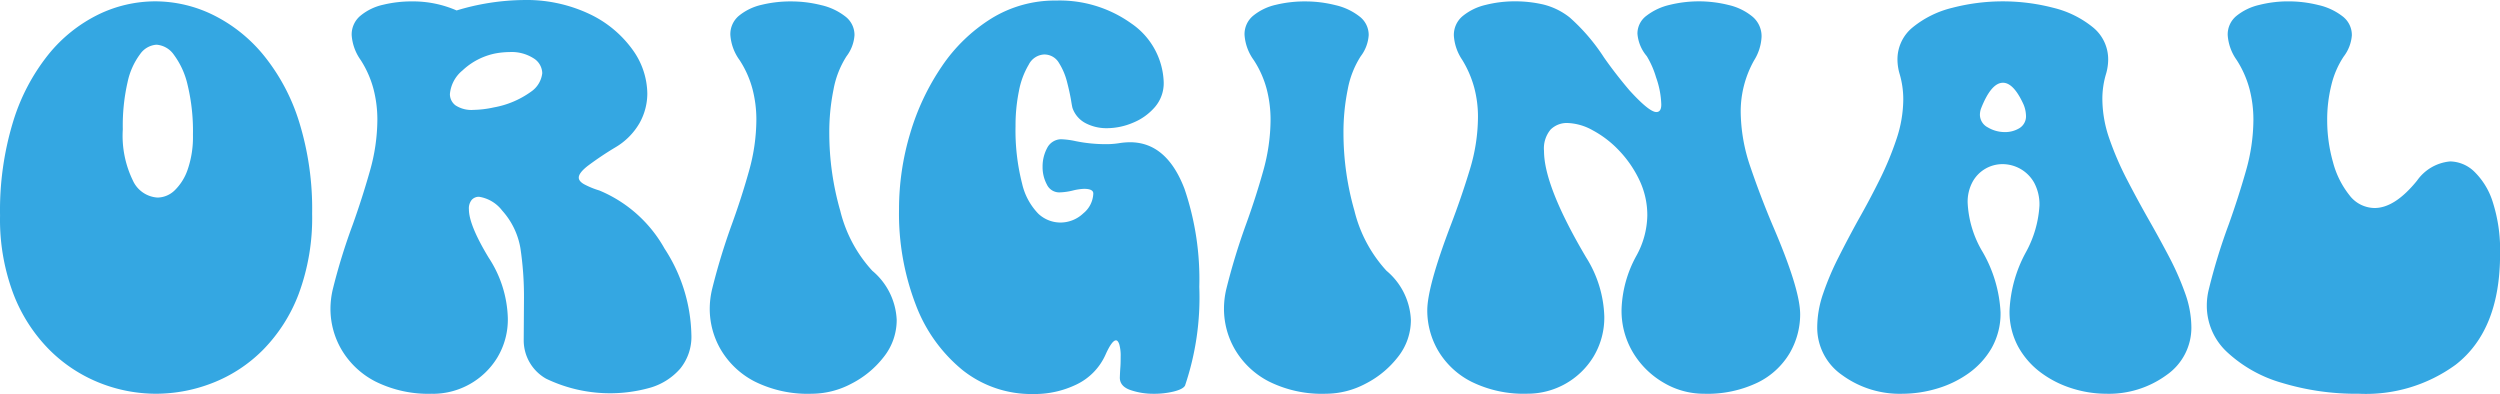 <svg xmlns="http://www.w3.org/2000/svg" width="222.754" height="35.108" viewBox="0 0 222.754 35.108">
  <g id="그룹_869" data-name="그룹 869" transform="translate(-252.28 -158.254)">
    <path id="패스_1683" data-name="패스 1683" d="M266.2,193.337a13.642,13.642,0,0,1-5.09-.988,13.282,13.282,0,0,1-4.468-2.967,14.336,14.336,0,0,1-3.174-4.956,18.766,18.766,0,0,1-1.184-6.958,27.114,27.114,0,0,1,1.172-8.4,17.941,17.941,0,0,1,3.137-5.957,13.19,13.19,0,0,1,4.432-3.553,11.606,11.606,0,0,1,5.078-1.184,11.737,11.737,0,0,1,5.163,1.209,13.571,13.571,0,0,1,4.492,3.577,17.729,17.729,0,0,1,3.162,5.908,26.2,26.2,0,0,1,1.172,8.227,19.435,19.435,0,0,1-1.2,7.154,14.324,14.324,0,0,1-3.2,5,12.953,12.953,0,0,1-4.48,2.929A13.881,13.881,0,0,1,266.2,193.337Zm.122-17.48a2.233,2.233,0,0,0,1.514-.635,4.669,4.669,0,0,0,1.172-1.88,8.875,8.875,0,0,0,.464-3.076,17.554,17.554,0,0,0-.476-4.443,7.16,7.16,0,0,0-1.221-2.686,2.067,2.067,0,0,0-1.55-.9,1.939,1.939,0,0,0-1.453.83,6.37,6.37,0,0,0-1.123,2.5,17.379,17.379,0,0,0-.427,4.212,9.107,9.107,0,0,0,.9,4.565A2.586,2.586,0,0,0,266.318,175.857Z" fill="#34a7e2"/>
    <path id="패스_1684" data-name="패스 1684" d="M290.806,193.337a10.592,10.592,0,0,1-5.066-1.086,7.445,7.445,0,0,1-3.015-2.82,7.2,7.2,0,0,1-1-3.662,7.666,7.666,0,0,1,.2-1.709,53.575,53.575,0,0,1,1.782-5.786q.855-2.393,1.526-4.761a16.891,16.891,0,0,0,.671-4.614,10.845,10.845,0,0,0-.341-2.7,9.061,9.061,0,0,0-1.148-2.6,4.32,4.32,0,0,1-.8-2.222,2.168,2.168,0,0,1,.781-1.721,4.8,4.8,0,0,1,2.014-.977,10.806,10.806,0,0,1,2.6-.3,9.713,9.713,0,0,1,3.955.806,21.263,21.263,0,0,1,5.884-.928,13.142,13.142,0,0,1,5.981,1.257,9.978,9.978,0,0,1,3.809,3.162,6.791,6.791,0,0,1,1.318,3.907,5.4,5.4,0,0,1-.7,2.648,5.965,5.965,0,0,1-2.161,2.161,28.789,28.789,0,0,0-2.454,1.648q-.793.624-.793,1.038c0,.212.154.407.464.586a7.357,7.357,0,0,0,1.367.561,11.869,11.869,0,0,1,5.81,5.176,14.552,14.552,0,0,1,2.393,7.666,4.484,4.484,0,0,1-1,3.039,5.619,5.619,0,0,1-2.6,1.673,13.146,13.146,0,0,1-9.339-.781,3.919,3.919,0,0,1-2-3.418l.024-3.785a29,29,0,0,0-.317-4.418,6.668,6.668,0,0,0-1.624-3.357,3.214,3.214,0,0,0-2.063-1.233.854.854,0,0,0-.646.268,1.2,1.2,0,0,0-.257.855q0,1.391,1.758,4.3a10.291,10.291,0,0,1,1.709,5.371,6.569,6.569,0,0,1-.941,3.54,6.739,6.739,0,0,1-5.773,3.222Zm3.686-25.293a8.966,8.966,0,0,0,1.782-.219,8.084,8.084,0,0,0,3.309-1.392,2.314,2.314,0,0,0,1.013-1.66,1.6,1.6,0,0,0-.782-1.33,3.629,3.629,0,0,0-2.124-.55,7.282,7.282,0,0,0-1.269.122,6,6,0,0,0-2.93,1.514,3.071,3.071,0,0,0-1.123,2.1,1.25,1.25,0,0,0,.5,1.014A2.6,2.6,0,0,0,294.492,168.044Z" fill="#34a7e2"/>
    <path id="패스_1685" data-name="패스 1685" d="M324.6,193.337a10.6,10.6,0,0,1-5.067-1.086,7.455,7.455,0,0,1-3.014-2.82,7.2,7.2,0,0,1-1-3.662,7.607,7.607,0,0,1,.2-1.709,57.2,57.2,0,0,1,1.758-5.786q.879-2.417,1.538-4.773a17.054,17.054,0,0,0,.659-4.6,10.8,10.8,0,0,0-.342-2.7,8.863,8.863,0,0,0-1.16-2.6,4.3,4.3,0,0,1-.817-2.246,2.131,2.131,0,0,1,.781-1.709,4.908,4.908,0,0,1,2.015-.965,10.791,10.791,0,0,1,2.6-.3,10.925,10.925,0,0,1,2.7.331,5.449,5.449,0,0,1,2.136,1,2.07,2.07,0,0,1,.83,1.672,3.475,3.475,0,0,1-.708,1.88,8.212,8.212,0,0,0-1.159,2.954,19.133,19.133,0,0,0-.379,3.931,25.089,25.089,0,0,0,.977,6.885,12.172,12.172,0,0,0,2.856,5.346,6.055,6.055,0,0,1,2.173,4.371,5.279,5.279,0,0,1-1.147,3.3,8.559,8.559,0,0,1-2.894,2.392A7.593,7.593,0,0,1,324.6,193.337Z" fill="#34a7e2"/>
    <path id="패스_1686" data-name="패스 1686" d="M344.346,193.362a9.855,9.855,0,0,1-6.275-2.112,13.765,13.765,0,0,1-4.186-5.823,22.625,22.625,0,0,1-1.5-8.545,23.413,23.413,0,0,1,.988-6.726,21.341,21.341,0,0,1,2.82-5.981,14.706,14.706,0,0,1,4.419-4.273,10.786,10.786,0,0,1,5.786-1.6,10.964,10.964,0,0,1,6.678,2.038,6.6,6.6,0,0,1,2.893,5.262,3.264,3.264,0,0,1-.781,2.186,5.116,5.116,0,0,1-1.954,1.4,5.984,5.984,0,0,1-2.319.488,4.026,4.026,0,0,1-1.892-.439,2.423,2.423,0,0,1-1.184-1.367c-.033-.13-.073-.35-.122-.66q-.123-.732-.366-1.672a5.88,5.88,0,0,0-.72-1.685,1.5,1.5,0,0,0-1.331-.744,1.625,1.625,0,0,0-1.355.9,7.173,7.173,0,0,0-.879,2.368,15.274,15.274,0,0,0-.3,3.125,19.073,19.073,0,0,0,.586,5.116A5.644,5.644,0,0,0,344.8,177.3a2.884,2.884,0,0,0,1.941.782,2.958,2.958,0,0,0,2.063-.818,2.389,2.389,0,0,0,.891-1.77q0-.415-.83-.415a5.048,5.048,0,0,0-.976.146,5.512,5.512,0,0,1-1.2.171,1.214,1.214,0,0,1-1.134-.708,3.251,3.251,0,0,1-.379-1.562,3.47,3.47,0,0,1,.4-1.672,1.422,1.422,0,0,1,1.234-.794,7.259,7.259,0,0,1,1.318.171,13.423,13.423,0,0,0,2.734.268,7.216,7.216,0,0,0,1.111-.085,6.507,6.507,0,0,1,.989-.086q3.271,0,4.858,4.151a24.957,24.957,0,0,1,1.319,8.74,24.5,24.5,0,0,1-1.27,8.789q-.171.318-.988.525a7.322,7.322,0,0,1-1.795.207,6.266,6.266,0,0,1-2.075-.33q-.953-.327-.952-1.11c.015-.423.032-.732.048-.928s.025-.5.025-.927a3.7,3.7,0,0,0-.122-1.111q-.123-.354-.293-.354-.366,0-.952,1.318a5.373,5.373,0,0,1-2.539,2.6A8.578,8.578,0,0,1,344.346,193.362Z" fill="#34a7e2"/>
    <path id="패스_1687" data-name="패스 1687" d="M370.42,193.337a10.592,10.592,0,0,1-5.066-1.086,7.452,7.452,0,0,1-3.015-2.82,7.2,7.2,0,0,1-1-3.662,7.609,7.609,0,0,1,.195-1.709,57.213,57.213,0,0,1,1.758-5.786q.879-2.417,1.538-4.773a17.015,17.015,0,0,0,.659-4.6,10.8,10.8,0,0,0-.342-2.7,8.861,8.861,0,0,0-1.16-2.6,4.3,4.3,0,0,1-.817-2.246,2.131,2.131,0,0,1,.781-1.709,4.914,4.914,0,0,1,2.015-.965,10.792,10.792,0,0,1,2.6-.3,10.919,10.919,0,0,1,2.7.331,5.449,5.449,0,0,1,2.136,1,2.071,2.071,0,0,1,.831,1.672,3.483,3.483,0,0,1-.708,1.88,8.2,8.2,0,0,0-1.16,2.954,19.136,19.136,0,0,0-.379,3.931,25.127,25.127,0,0,0,.977,6.885,12.182,12.182,0,0,0,2.856,5.346,6.052,6.052,0,0,1,2.173,4.371,5.279,5.279,0,0,1-1.147,3.3,8.559,8.559,0,0,1-2.894,2.392A7.593,7.593,0,0,1,370.42,193.337Z" fill="#34a7e2"/>
    <path id="패스_1688" data-name="패스 1688" d="M404.087,193.337a7.02,7.02,0,0,1-3.54-.964,7.649,7.649,0,0,1-2.735-2.661,7.245,7.245,0,0,1-1.049-3.894,10.537,10.537,0,0,1,1.342-4.81,7.656,7.656,0,0,0,.953-3.54,7.256,7.256,0,0,0-.721-3.2,10.008,10.008,0,0,0-1.818-2.624,9.2,9.2,0,0,0-2.332-1.783,4.9,4.9,0,0,0-2.234-.647,2.051,2.051,0,0,0-1.514.586,2.62,2.62,0,0,0-.585,1.9q0,3.148,3.759,9.5a10.421,10.421,0,0,1,1.612,5.224,6.75,6.75,0,0,1-.964,3.614,6.877,6.877,0,0,1-5.872,3.295,10.515,10.515,0,0,1-4.993-1.062,7.222,7.222,0,0,1-2.966-2.758,7.1,7.1,0,0,1-.977-3.6q0-2.1,2.1-7.618.951-2.49,1.684-4.907a16.251,16.251,0,0,0,.733-4.736,10.092,10.092,0,0,0-.33-2.575,9.409,9.409,0,0,0-1.075-2.491,4.341,4.341,0,0,1-.744-2.161,2.179,2.179,0,0,1,.793-1.745,5.037,5.037,0,0,1,2.039-.989,10.567,10.567,0,0,1,2.613-.318,11.074,11.074,0,0,1,2.526.282,6.149,6.149,0,0,1,2.356,1.159,17.31,17.31,0,0,1,3.052,3.564q1.026,1.466,2.271,2.93,1.758,1.929,2.392,1.929.439,0,.44-.659a7.793,7.793,0,0,0-.464-2.429,7.994,7.994,0,0,0-.83-1.893,3.514,3.514,0,0,1-.83-2,1.977,1.977,0,0,1,.805-1.6,5.347,5.347,0,0,1,2.051-.964,10.927,10.927,0,0,1,5.286.013,5.15,5.15,0,0,1,2.1,1.025,2.272,2.272,0,0,1,.817,1.818,4.346,4.346,0,0,1-.659,2.075,9.289,9.289,0,0,0-1.2,4.542,15.411,15.411,0,0,0,.866,4.967q.867,2.552,1.966,5.164,2.465,5.713,2.466,7.959a6.862,6.862,0,0,1-.928,3.455,6.769,6.769,0,0,1-2.844,2.624A10.35,10.35,0,0,1,404.087,193.337Z" fill="#34a7e2"/>
    <path id="패스_1689" data-name="패스 1689" d="M439.927,193.337a10.137,10.137,0,0,1-2.979-.463,9.27,9.27,0,0,1-2.783-1.392,7.2,7.2,0,0,1-2.051-2.319,6.521,6.521,0,0,1-.781-3.247,11.9,11.9,0,0,1,1.465-5.2,9.811,9.811,0,0,0,1.2-4.126,4.062,4.062,0,0,0-.475-2.062,3.227,3.227,0,0,0-1.234-1.234,3.265,3.265,0,0,0-1.587-.415,3.04,3.04,0,0,0-2.648,1.551,3.722,3.722,0,0,0-.452,1.916,9.383,9.383,0,0,0,1.342,4.37,11.949,11.949,0,0,1,1.587,5.347,6.233,6.233,0,0,1-.805,3.223,7.171,7.171,0,0,1-2.1,2.27,9.434,9.434,0,0,1-2.832,1.343,10.823,10.823,0,0,1-2.978.439,8.709,8.709,0,0,1-5.409-1.671,5.134,5.134,0,0,1-2.209-4.261,9.288,9.288,0,0,1,.526-2.991,24.685,24.685,0,0,1,1.354-3.2q.83-1.648,1.758-3.333,1.026-1.806,1.929-3.626a28.068,28.068,0,0,0,1.5-3.625,11.235,11.235,0,0,0,.6-3.54,7.986,7.986,0,0,0-.317-2.221,4.606,4.606,0,0,1-.2-1.27,3.666,3.666,0,0,1,1.367-2.918,8.9,8.9,0,0,1,3.515-1.732,17.931,17.931,0,0,1,9.009,0,8.916,8.916,0,0,1,3.516,1.732,3.669,3.669,0,0,1,1.367,2.918,4.644,4.644,0,0,1-.2,1.27,7.7,7.7,0,0,0-.318,2.2,10.849,10.849,0,0,0,.622,3.54,27.427,27.427,0,0,0,1.563,3.626q.94,1.818,1.966,3.625.975,1.71,1.831,3.345a24.618,24.618,0,0,1,1.4,3.2,9.076,9.076,0,0,1,.549,3,5.131,5.131,0,0,1-2.209,4.261A8.709,8.709,0,0,1,439.927,193.337Zm-9.009-23.315a2.427,2.427,0,0,0,1.306-.355,1.232,1.232,0,0,0,.574-1.134,2.741,2.741,0,0,0-.22-.977q-.879-1.928-1.831-1.929-1.05,0-1.953,2.295a1.721,1.721,0,0,0-.1.537,1.276,1.276,0,0,0,.708,1.148A2.942,2.942,0,0,0,430.918,170.022Z" fill="#34a7e2"/>
    <path id="패스_1690" data-name="패스 1690" d="M462.461,193.337a22.78,22.78,0,0,1-6.836-.964,12.043,12.043,0,0,1-4.895-2.735,5.623,5.623,0,0,1-1.819-4.162,6.018,6.018,0,0,1,.171-1.416,52.657,52.657,0,0,1,1.782-5.81q.855-2.393,1.527-4.749a16.769,16.769,0,0,0,.671-4.6,10.846,10.846,0,0,0-.342-2.7,9.089,9.089,0,0,0-1.148-2.6,4.32,4.32,0,0,1-.8-2.222,2.13,2.13,0,0,1,.781-1.709,5.018,5.018,0,0,1,2.026-.976,10.466,10.466,0,0,1,2.588-.318,10.911,10.911,0,0,1,2.7.331,5.46,5.46,0,0,1,2.137,1,2.093,2.093,0,0,1,.83,1.7,3.554,3.554,0,0,1-.732,1.892,7.963,7.963,0,0,0-1.1,2.563,12.7,12.7,0,0,0-.366,3.064,13.692,13.692,0,0,0,.513,3.76,7.962,7.962,0,0,0,1.464,2.954,2.842,2.842,0,0,0,2.247,1.148q1.806,0,3.784-2.442a4.041,4.041,0,0,1,2.954-1.709,3.178,3.178,0,0,1,2.136.9,6.48,6.48,0,0,1,1.66,2.734,14.035,14.035,0,0,1,.647,4.614q0,6.789-3.955,9.864A13.553,13.553,0,0,1,462.461,193.337Z" fill="#34a7e2"/>
  </g>
</svg>
